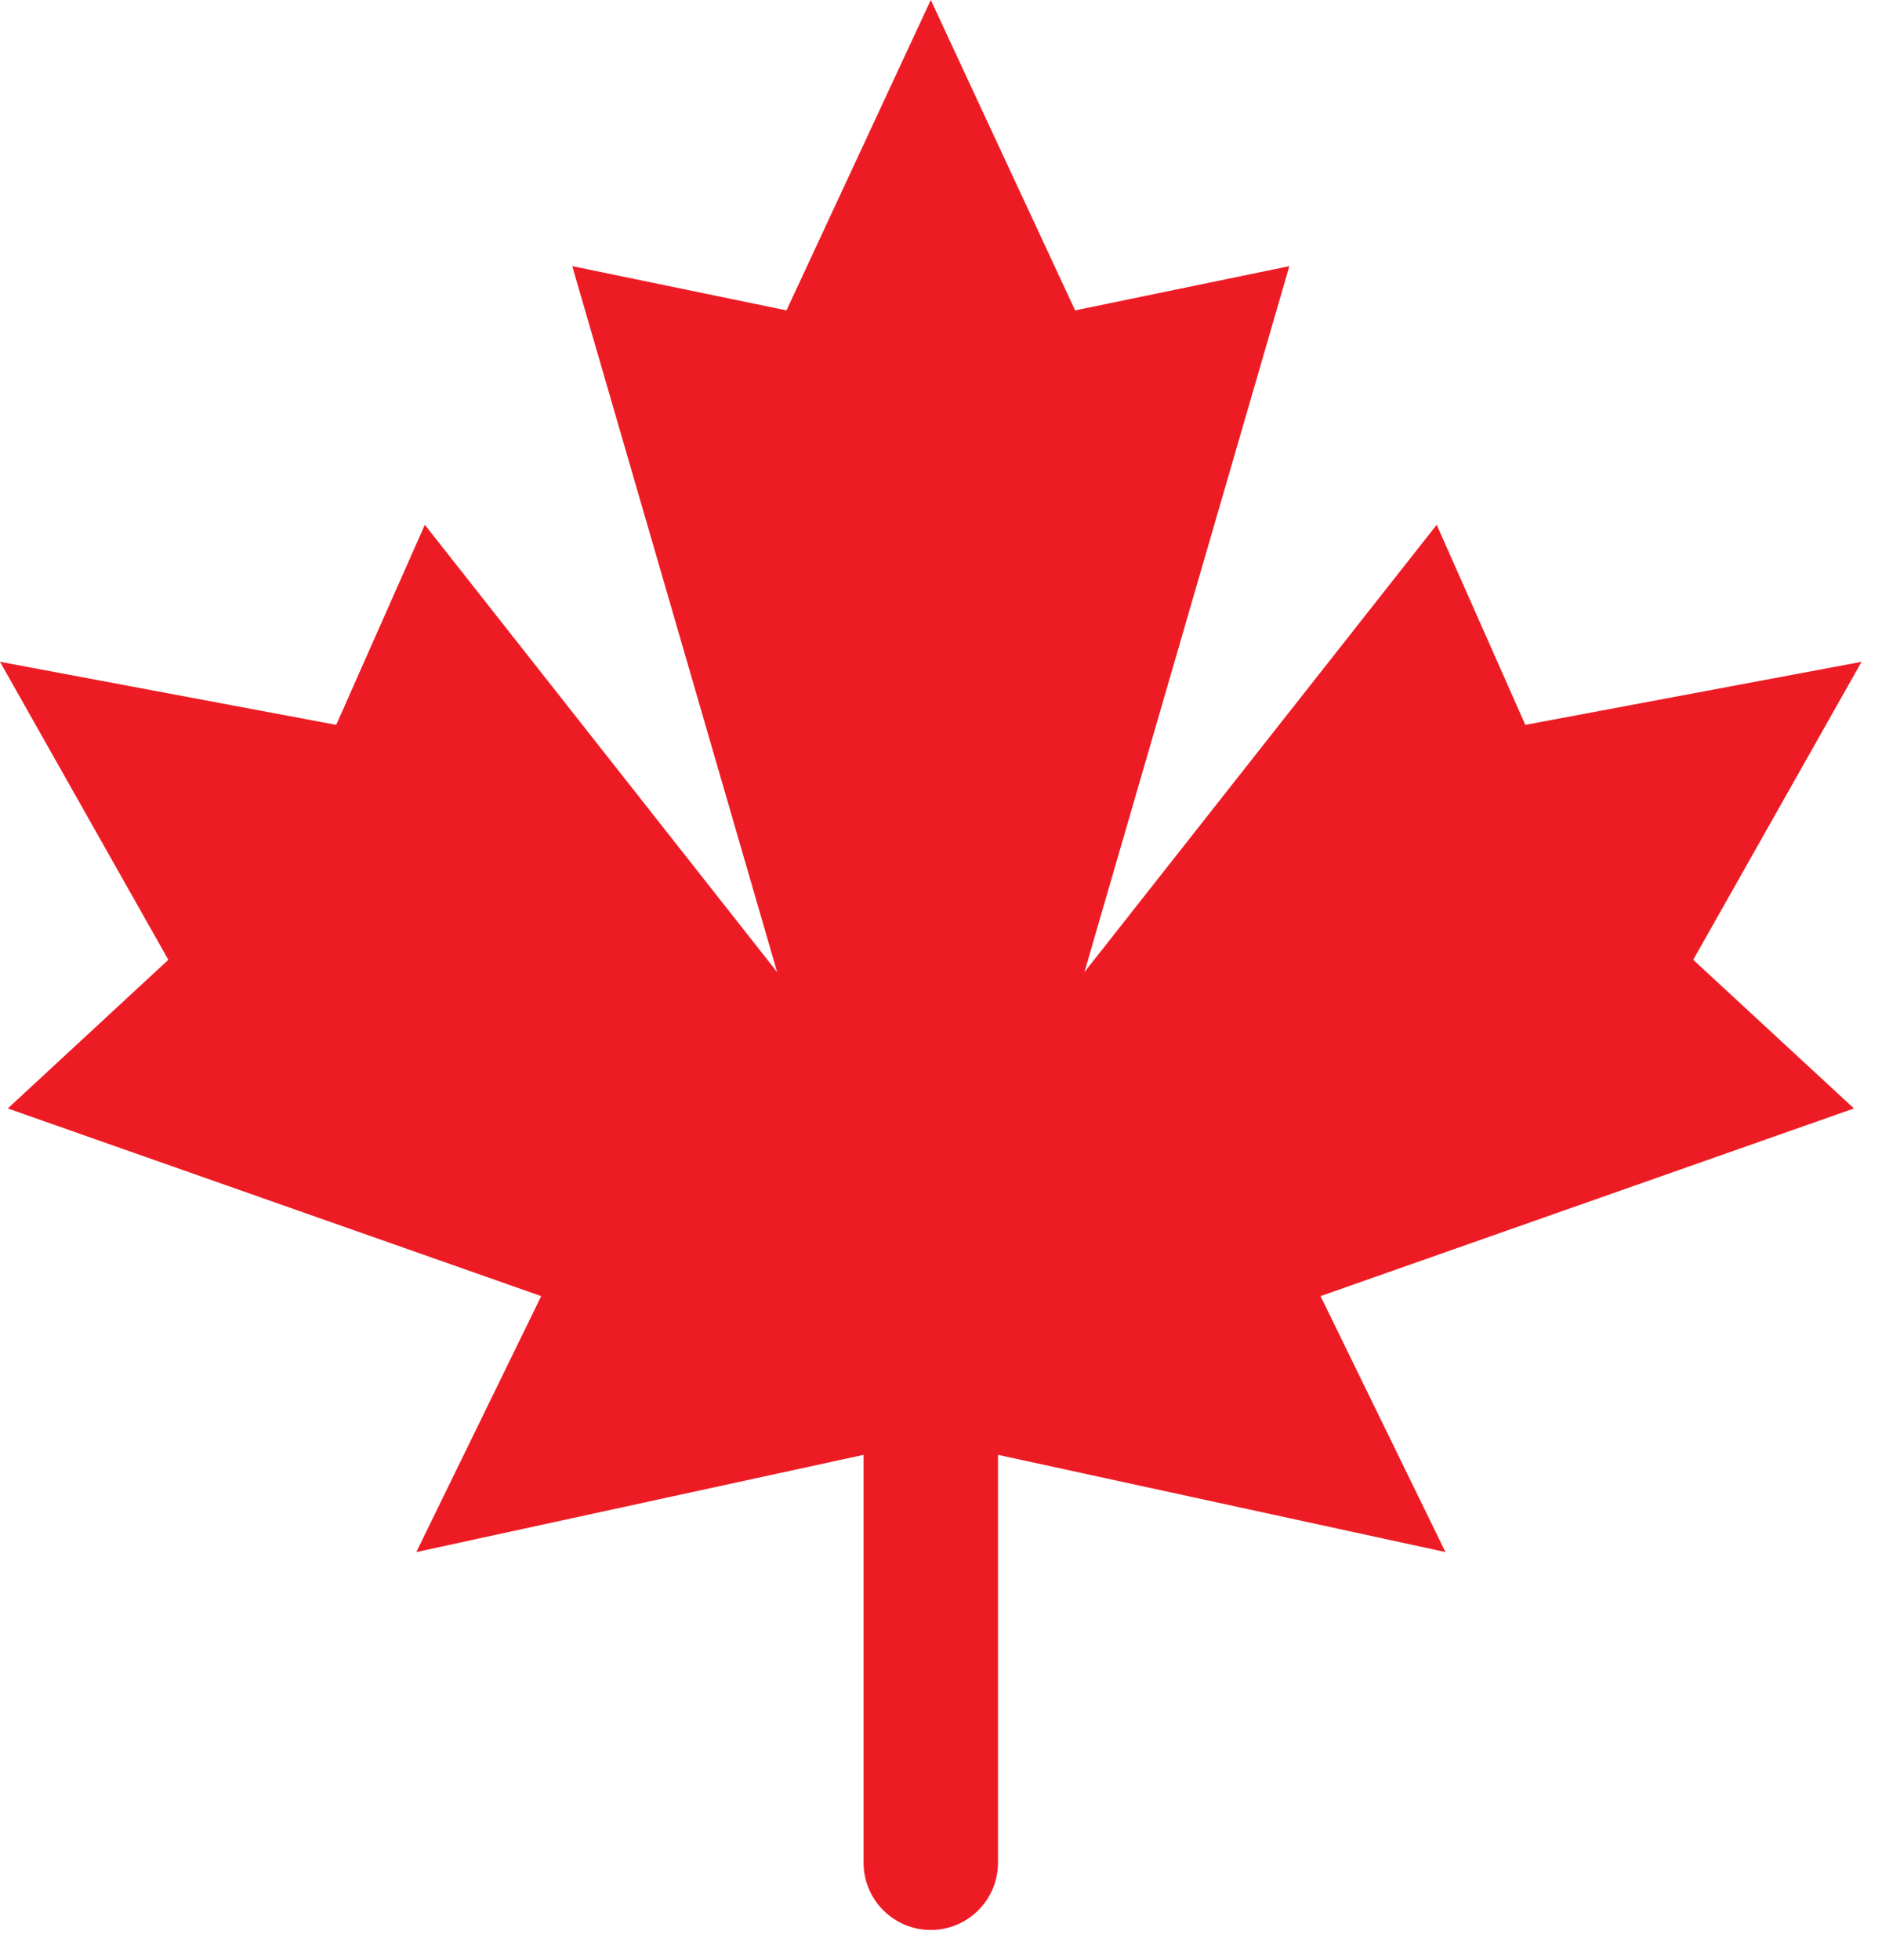 <svg width="49" height="51" viewBox="0 0 49 51" fill="none" xmlns="http://www.w3.org/2000/svg">
<path d="M44.085 24.974L48.468 17.22L39.714 18.861L37.406 13.655L28.234 25.295L33.57 6.925L27.992 8.076L24.234 0L20.477 8.076L14.899 6.925L20.234 25.295L11.061 13.655L8.754 18.861L0 17.22L4.383 24.974L0.203 28.842L14.091 33.725L10.839 40.385L22.484 37.855V48.468C22.484 48.932 22.668 49.377 22.997 49.705C23.325 50.034 23.77 50.218 24.234 50.218C24.698 50.218 25.143 50.034 25.471 49.705C25.8 49.377 25.984 48.932 25.984 48.468V37.855L37.634 40.385L34.382 33.725L48.27 28.842L44.085 24.974Z" fill="#ED1C24"/>
</svg>